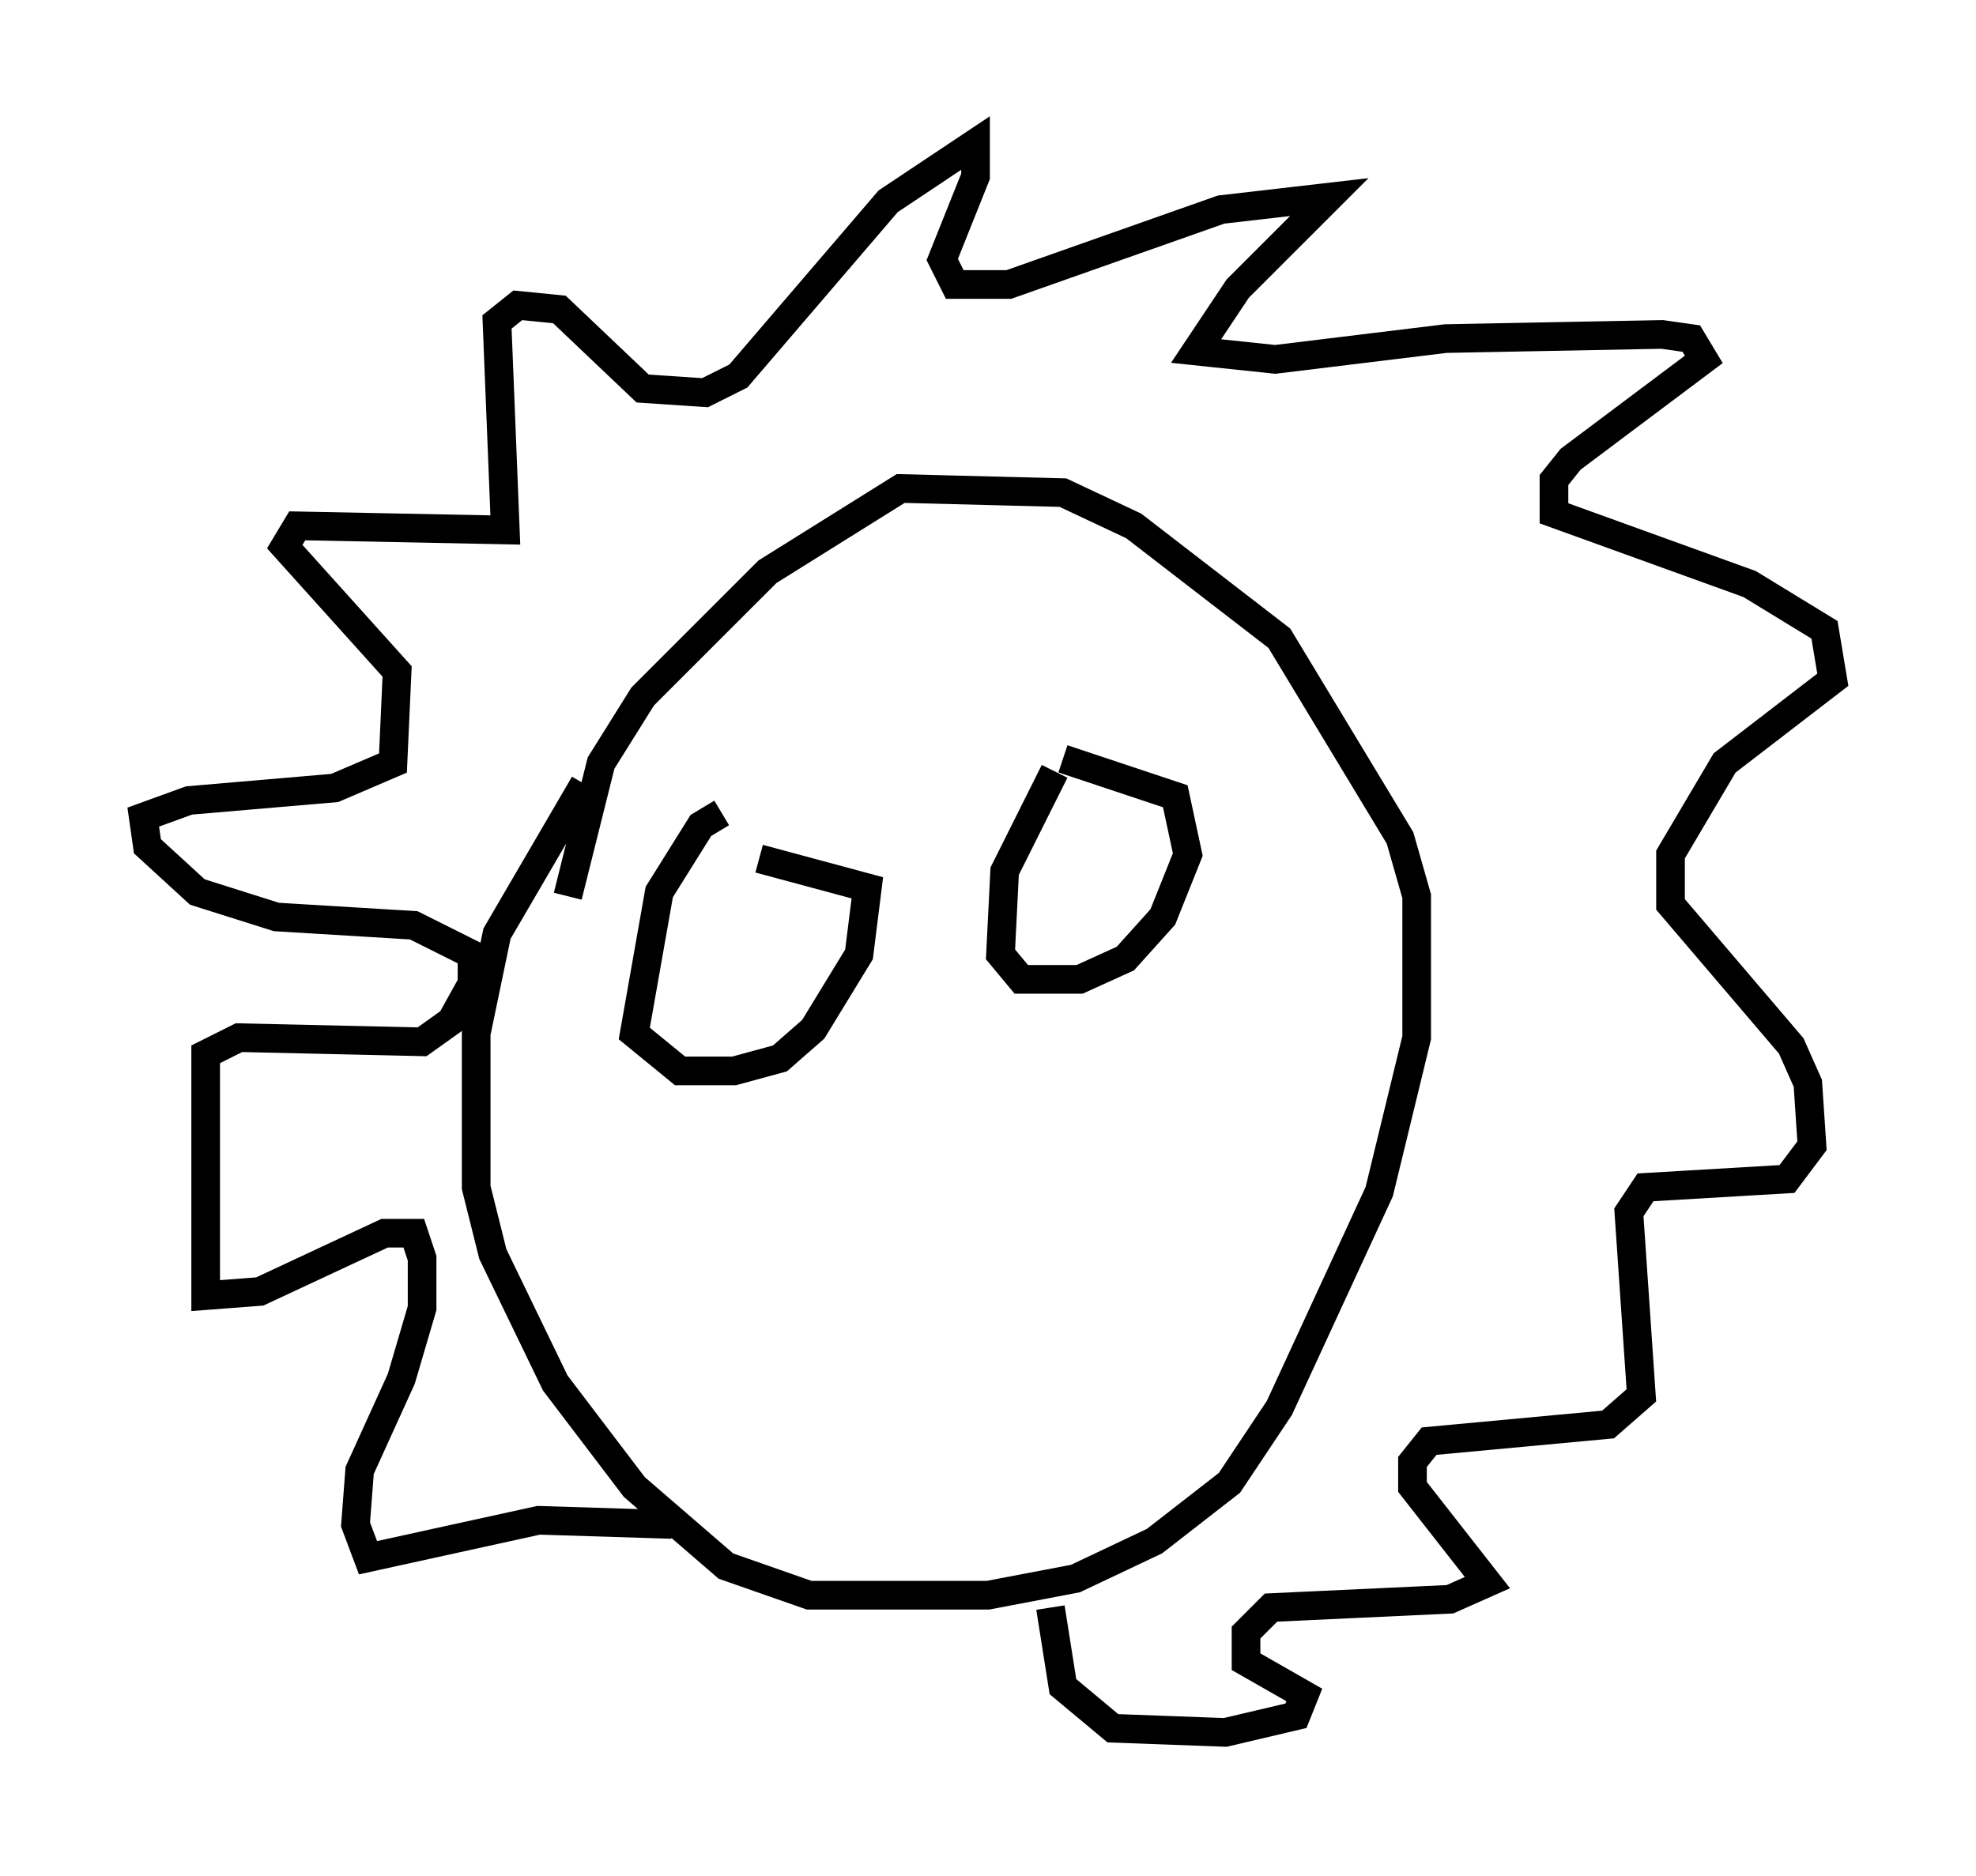 <?xml version="1.0" encoding="utf-8" ?>
<svg baseProfile="full" height="65.486" version="1.1" width="68.972" xmlns="http://www.w3.org/2000/svg" xmlns:ev="http://www.w3.org/2001/xml-events" xmlns:xlink="http://www.w3.org/1999/xlink"><defs /><rect fill="white" height="65.486" width="68.972" x="0" y="0" /><path d="M21.559, 26.642 m-1.162, 0.726 l-3.05, 5.229 -0.726, 3.486 l0.0, 5.374 0.581, 2.324 l2.179, 4.503 2.76, 3.631 l3.196, 2.76 2.905, 1.017 l6.246, 0.0 3.05, -0.581 l2.76, -1.307 2.615, -2.034 l1.743, -2.615 3.486, -7.553 l1.307, -5.374 0.0, -4.939 l-0.581, -2.034 -4.212, -6.972 l-5.084, -3.922 -2.469, -1.162 l-5.665, -0.145 -4.648, 2.905 l-4.358, 4.358 -1.453, 2.324 l-1.162, 4.648 m3.631, 21.933 l-4.648, -0.145 -5.955, 1.307 l-0.436, -1.162 0.145, -1.888 l1.453, -3.196 0.726, -2.469 l0.0, -1.743 -0.291, -0.872 l-1.017, 0.0 -4.358, 2.034 l-1.888, 0.145 0.0, -8.425 l1.162, -0.581 6.391, 0.145 l1.017, -0.726 0.726, -1.307 l0.0, -1.017 -2.034, -1.017 l-4.793, -0.291 -2.76, -0.872 l-1.743, -1.598 -0.145, -1.017 l1.598, -0.581 5.084, -0.436 l2.034, -0.872 0.145, -3.196 l-3.922, -4.358 0.436, -0.726 l7.263, 0.145 -0.291, -7.263 l0.726, -0.581 1.453, 0.145 l2.905, 2.76 2.179, 0.145 l1.162, -0.581 5.229, -6.101 l3.05, -2.034 0.0, 1.162 l-1.162, 2.905 0.436, 0.872 l1.888, 0.0 7.408, -2.615 l3.777, -0.436 -3.196, 3.196 l-1.453, 2.179 2.76, 0.291 l5.955, -0.726 7.553, -0.145 l1.017, 0.145 0.436, 0.726 l-4.648, 3.486 -0.581, 0.726 l0.0, 1.162 6.827, 2.469 l2.615, 1.598 0.291, 1.743 l-3.777, 2.905 -1.888, 3.196 l0.0, 1.743 4.212, 4.939 l0.581, 1.307 0.145, 2.179 l-0.872, 1.162 -4.939, 0.291 l-0.581, 0.872 0.436, 6.391 l-1.162, 1.017 -6.246, 0.581 l-0.581, 0.726 0.0, 0.872 l2.615, 3.341 -1.307, 0.581 l-6.246, 0.291 -0.872, 0.872 l0.0, 1.017 2.034, 1.162 l-0.291, 0.726 -2.469, 0.581 l-3.922, -0.145 -1.743, -1.453 l-0.436, -2.76 m-11.475, -27.743 l-0.726, 0.436 -1.453, 2.324 l-0.872, 4.939 1.598, 1.307 l1.888, 0.0 1.598, -0.436 l1.162, -1.017 1.598, -2.615 l0.291, -2.324 -3.777, -1.017 m10.313, -3.05 l-1.743, 3.486 -0.145, 2.905 l0.726, 0.872 2.034, 0.0 l1.598, -0.726 1.307, -1.453 l0.872, -2.179 -0.436, -2.034 l-3.922, -1.307 " fill="none" stroke="black" stroke-width="1" /></svg>